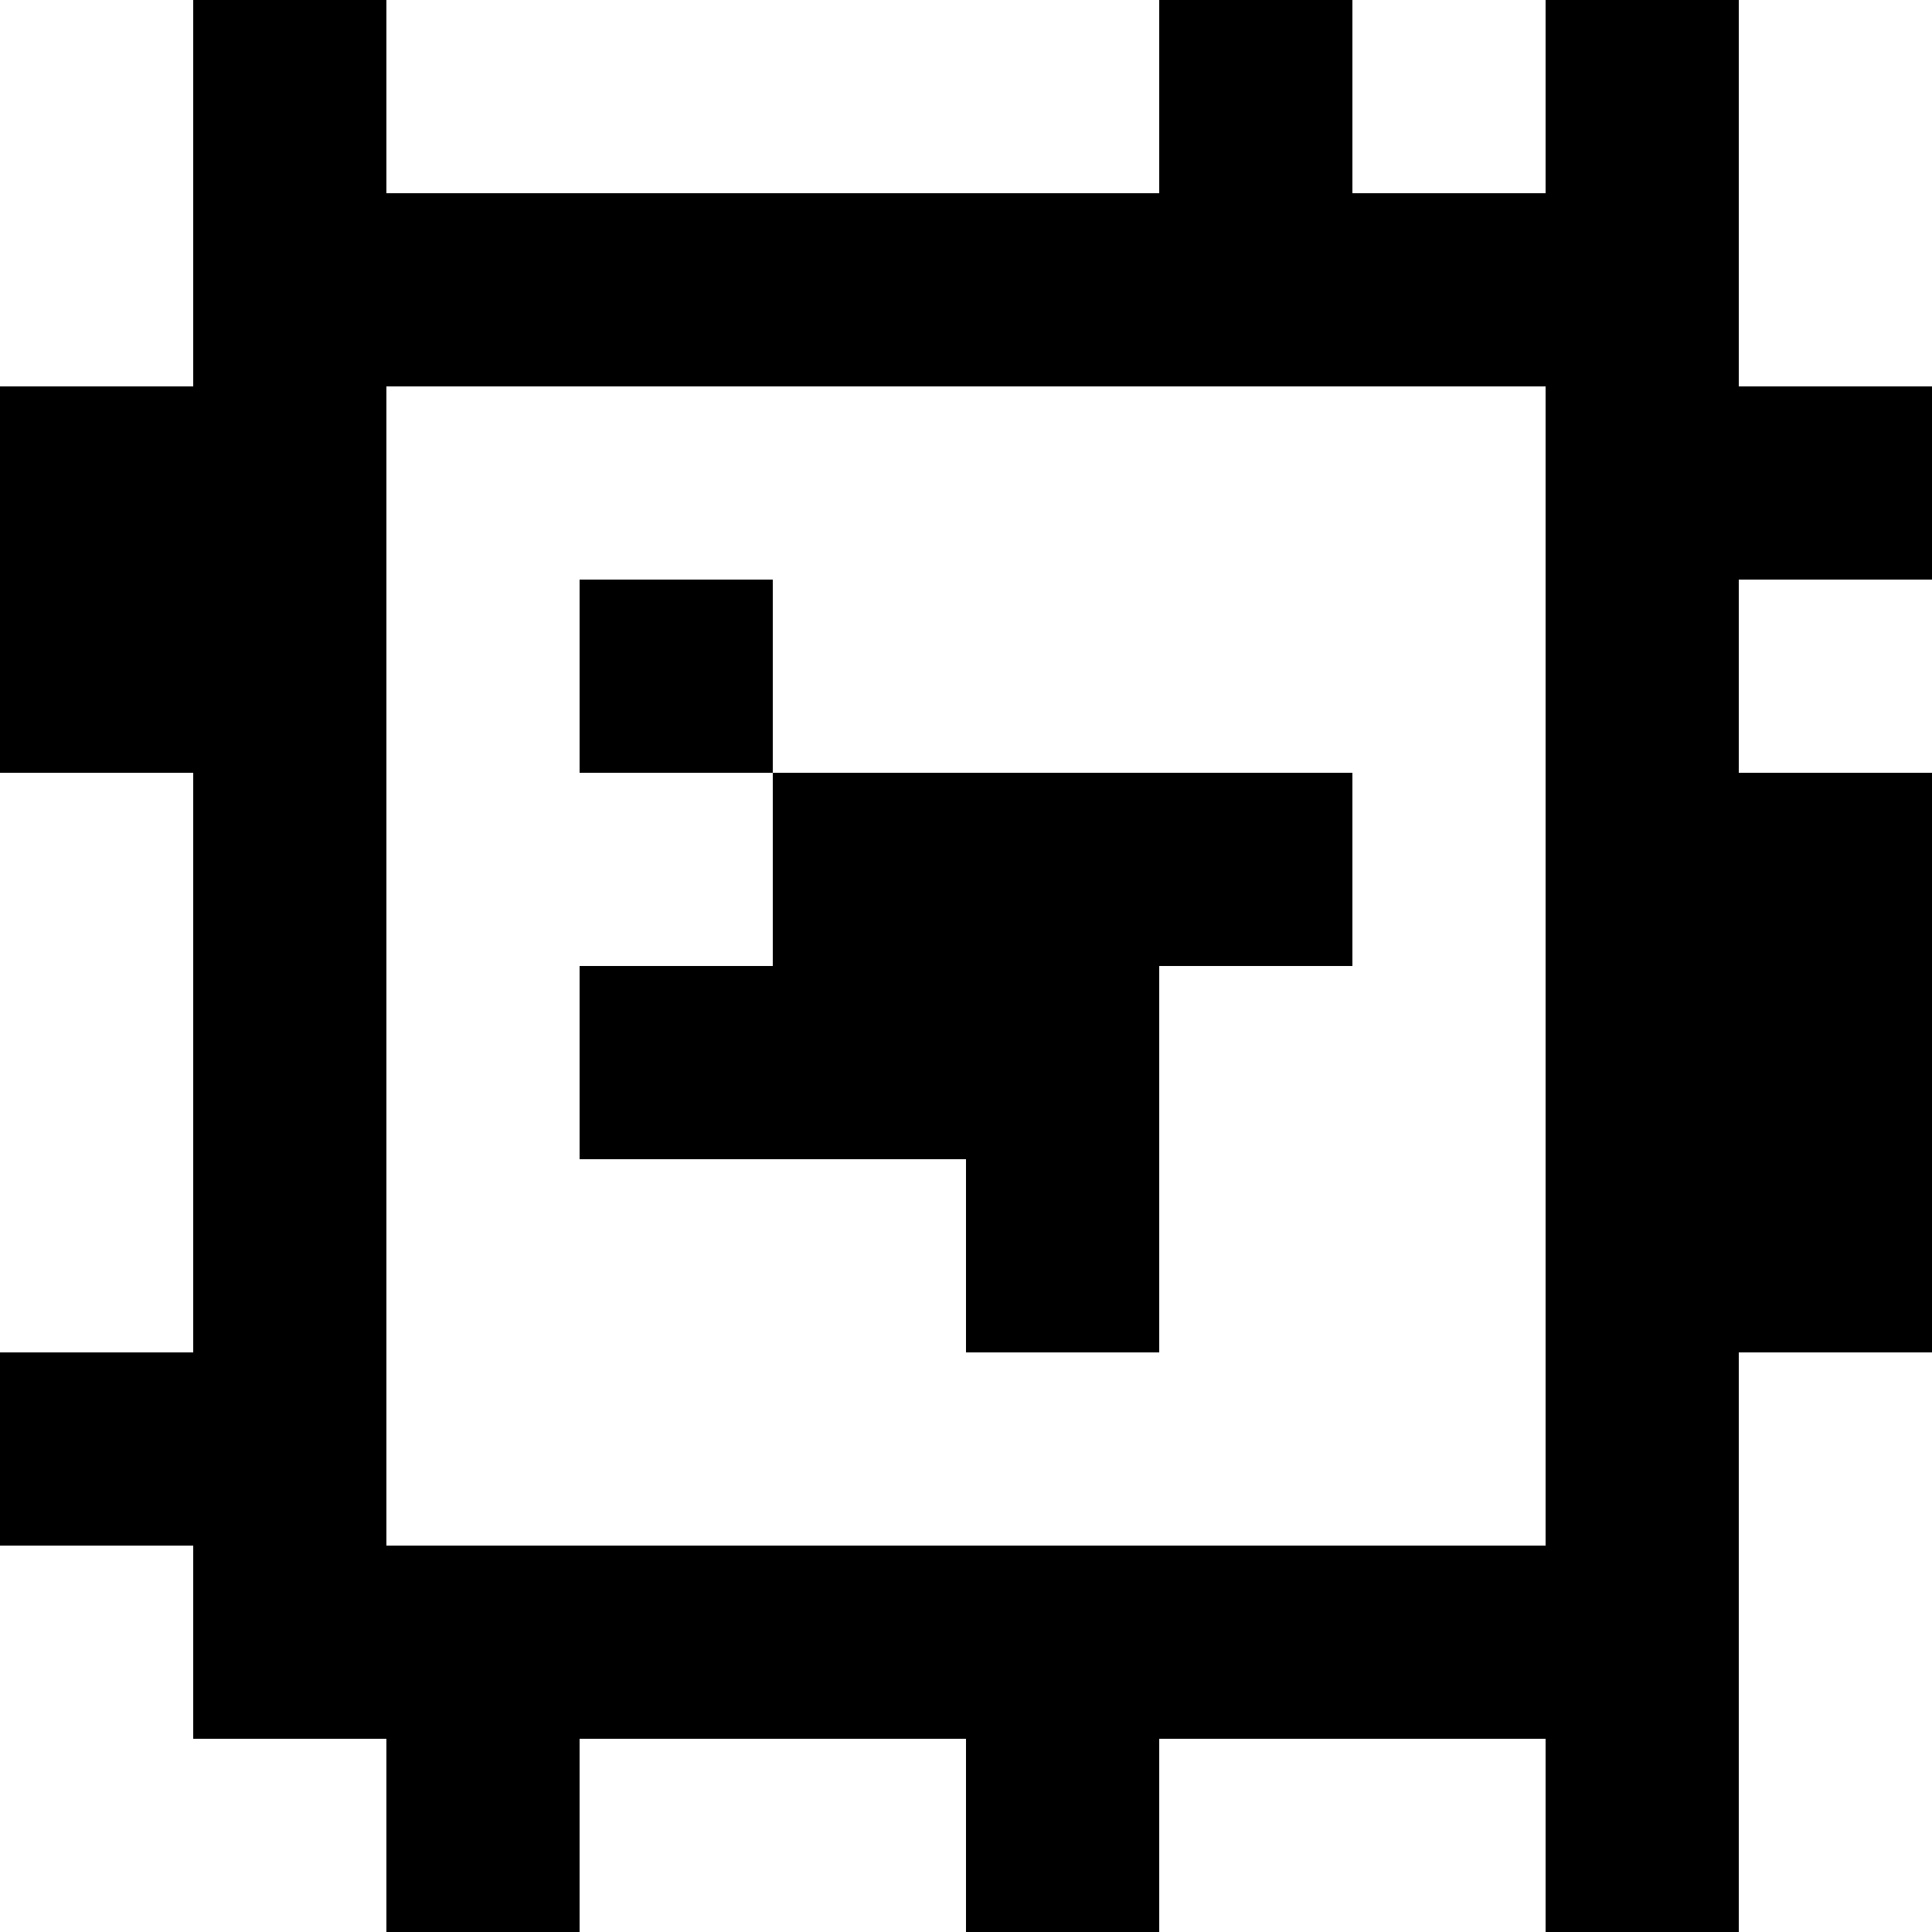 <?xml version="1.0" standalone="yes"?>
<svg xmlns="http://www.w3.org/2000/svg" width="100" height="100">
<rect width="100%" height="100%" fill="#808080" stroke="none"/>
<path style="fill:#ffffff; stroke:none;" d="M0 0L0 20L10 20L10 0L0 0z"/>
<path style="fill:#000000; stroke:none;" d="M10 0L10 20L0 20L0 40L10 40L10 70L0 70L0 80L10 80L10 90L20 90L20 100L30 100L30 90L50 90L50 100L60 100L60 90L80 90L80 100L90 100L90 70L100 70L100 40L90 40L90 30L100 30L100 20L90 20L90 0L80 0L80 10L70 10L70 0L60 0L60 10L20 10L20 0L10 0z"/>
<path style="fill:#ffffff; stroke:none;" d="M20 0L20 10L60 10L60 0L20 0M70 0L70 10L80 10L80 0L70 0M90 0L90 20L100 20L100 0L90 0M20 20L20 80L80 80L80 20L20 20z"/>
<path style="fill:#000000; stroke:none;" d="M30 30L30 40L40 40L40 50L30 50L30 60L50 60L50 70L60 70L60 50L70 50L70 40L40 40L40 30L30 30z"/>
<path style="fill:#ffffff; stroke:none;" d="M90 30L90 40L100 40L100 30L90 30M0 40L0 70L10 70L10 40L0 40M90 70L90 100L100 100L100 70L90 70M0 80L0 100L20 100L20 90L10 90L10 80L0 80M30 90L30 100L50 100L50 90L30 90M60 90L60 100L80 100L80 90L60 90z"/>
</svg>
